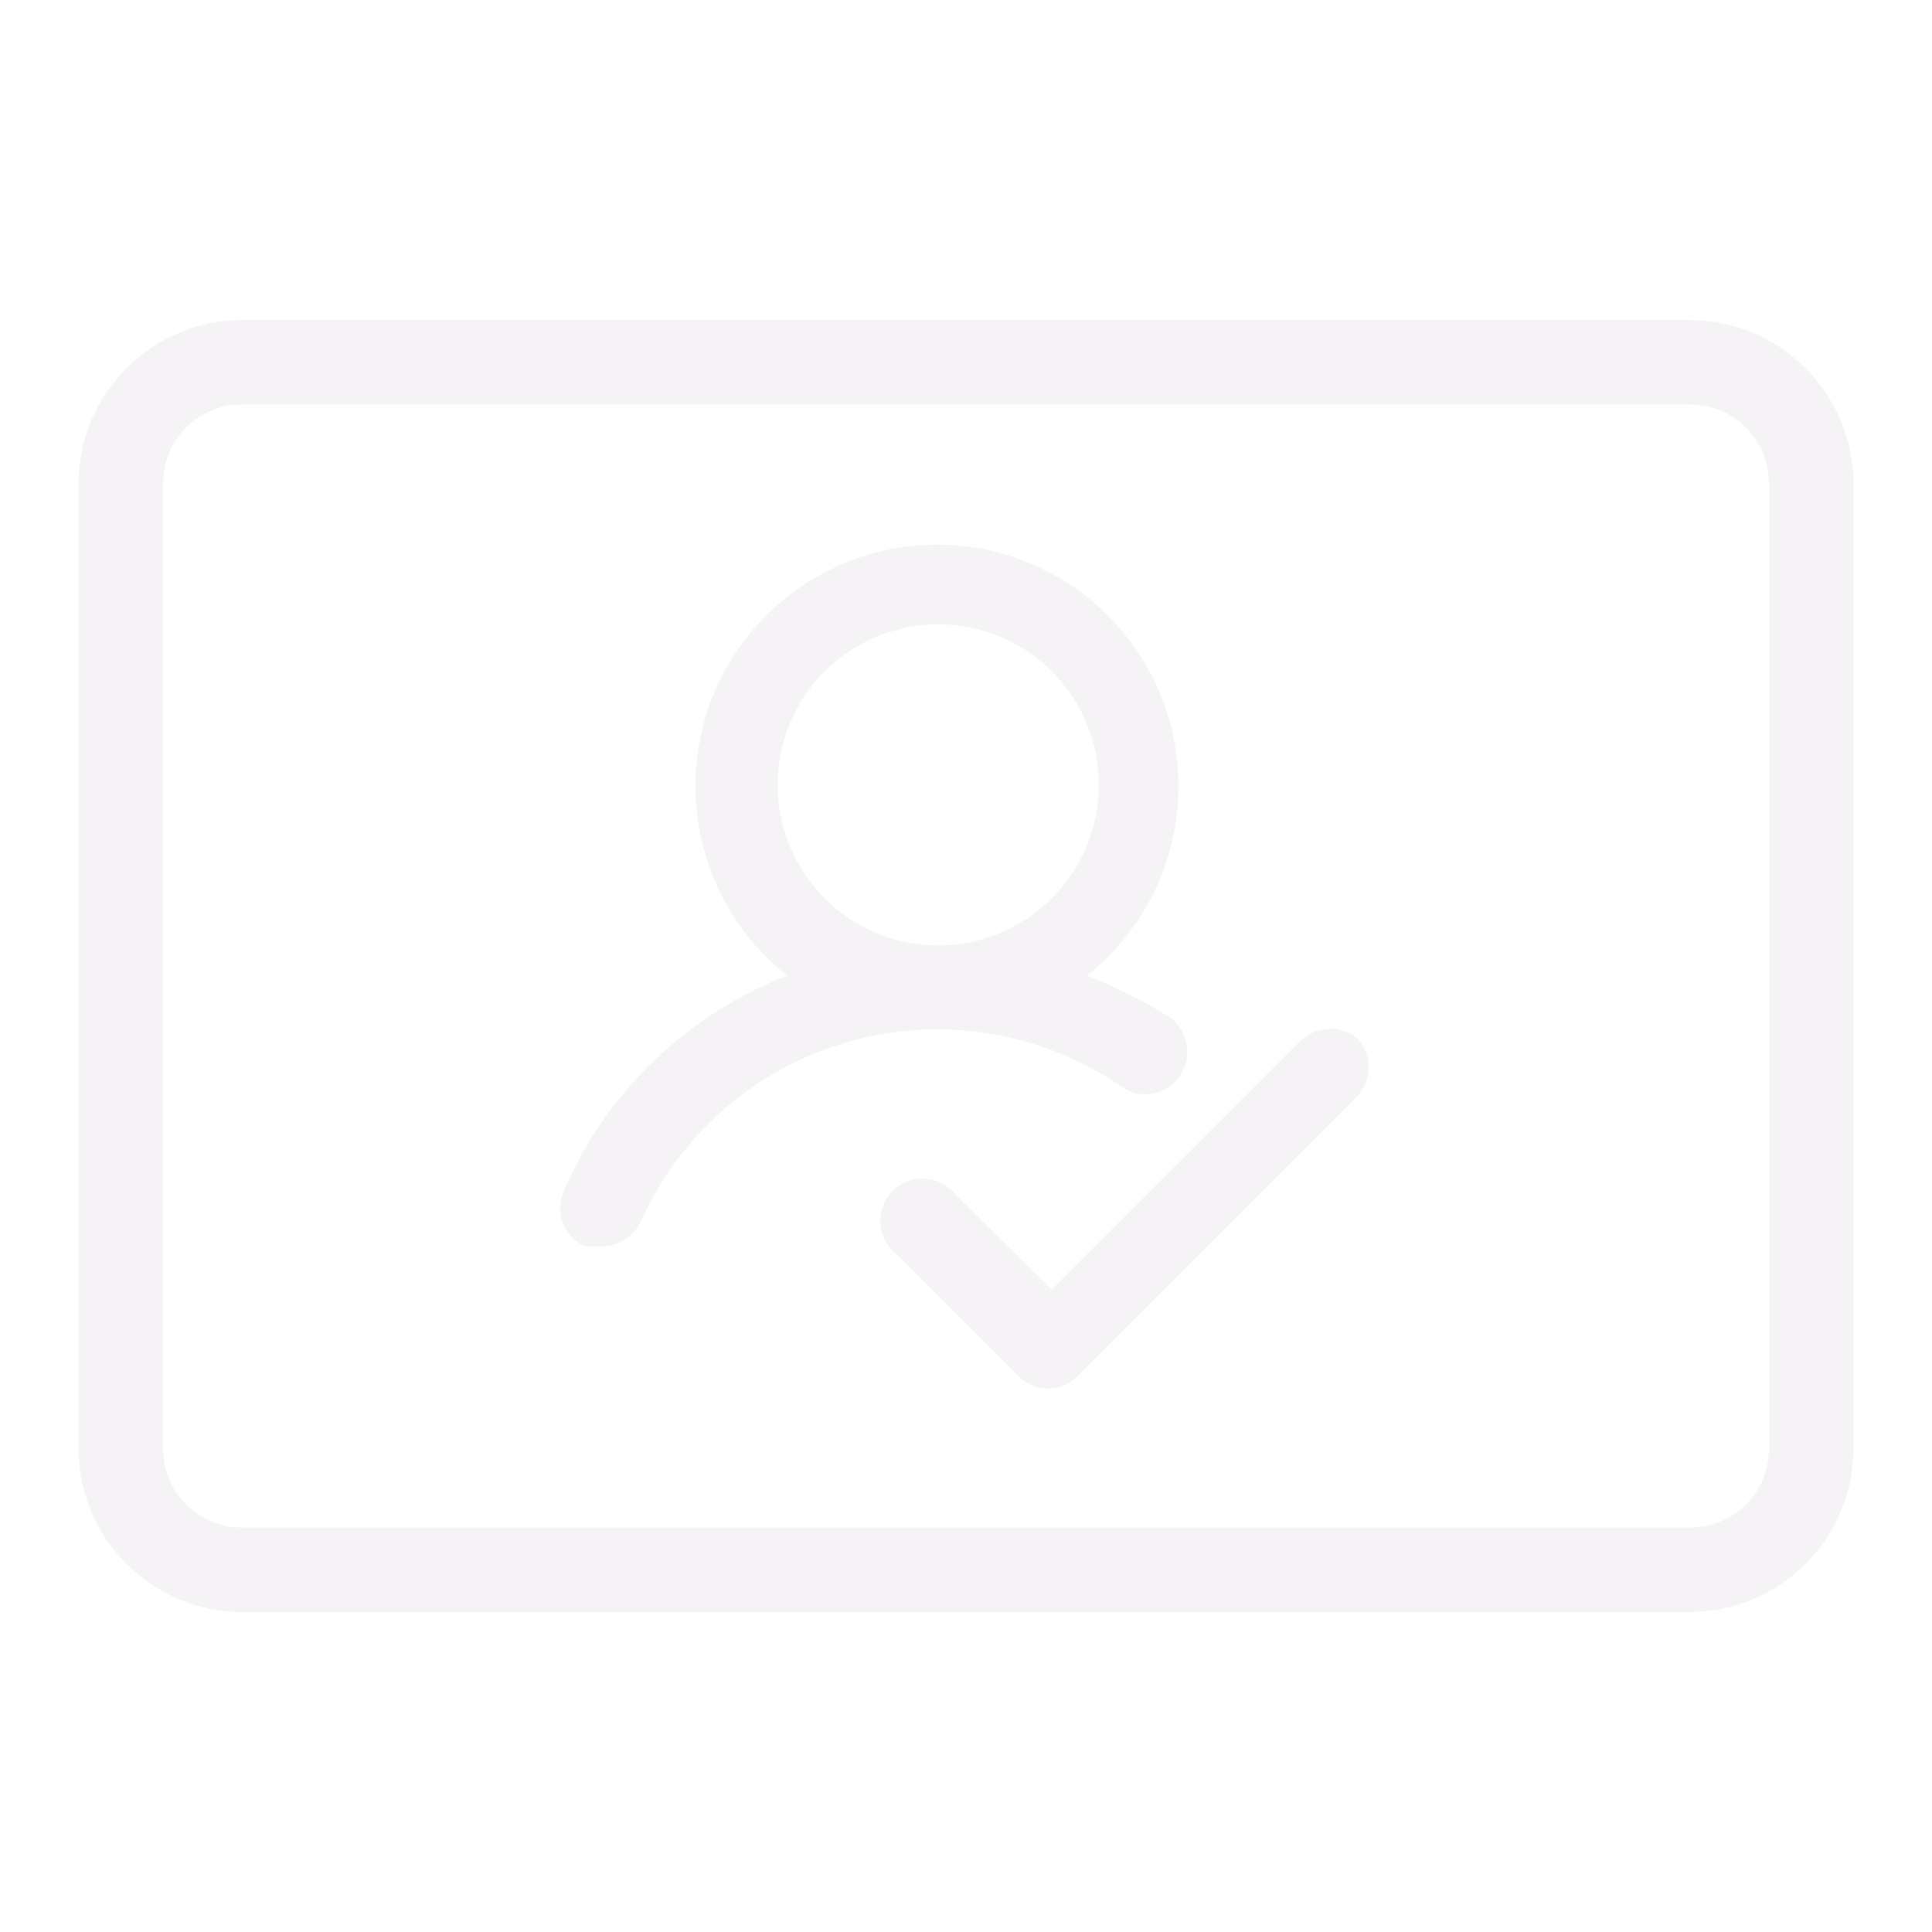 <svg viewBox="0 0 44 44" fill="none" xmlns="http://www.w3.org/2000/svg">
<path d="M25.547 24.75C25.649 24.823 25.765 24.873 25.887 24.9C26.01 24.927 26.136 24.929 26.259 24.906C26.383 24.883 26.5 24.835 26.604 24.766C26.709 24.697 26.798 24.607 26.867 24.503C26.94 24.398 26.992 24.28 27.019 24.156C27.046 24.031 27.048 23.902 27.025 23.777C27.002 23.652 26.954 23.532 26.885 23.425C26.815 23.319 26.725 23.227 26.62 23.155C26.025 22.788 25.399 22.476 24.75 22.22C25.646 21.512 26.3 20.542 26.619 19.445C26.939 18.348 26.91 17.179 26.535 16.1C26.16 15.021 25.458 14.085 24.527 13.423C23.596 12.761 22.482 12.405 21.34 12.405C20.197 12.405 19.083 12.761 18.152 13.423C17.221 14.085 16.519 15.021 16.144 16.1C15.769 17.179 15.74 18.348 16.06 19.445C16.38 20.542 17.033 21.512 17.93 22.22C16.8 22.659 15.768 23.317 14.895 24.158C14.022 24.998 13.324 26.003 12.842 27.115C12.739 27.345 12.73 27.607 12.817 27.843C12.905 28.08 13.082 28.273 13.31 28.38H13.722C13.908 28.376 14.09 28.32 14.245 28.218C14.401 28.116 14.525 27.972 14.602 27.803C15.047 26.814 15.704 25.936 16.526 25.229C17.349 24.523 18.316 24.006 19.36 23.714C20.404 23.423 21.5 23.365 22.569 23.544C23.638 23.723 24.655 24.135 25.547 24.75ZM21.367 14.218C22.09 14.218 22.798 14.432 23.399 14.834C24.001 15.236 24.469 15.807 24.746 16.475C25.023 17.144 25.096 17.879 24.954 18.589C24.813 19.298 24.465 19.95 23.953 20.461C23.442 20.973 22.79 21.321 22.081 21.462C21.371 21.603 20.636 21.531 19.967 21.254C19.299 20.977 18.728 20.509 18.326 19.907C17.924 19.306 17.71 18.599 17.71 17.875C17.71 16.905 18.095 15.975 18.781 15.289C19.467 14.603 20.397 14.218 21.367 14.218Z" fill="#E6E1E5" fill-opacity="0.38"/>
<path d="M29.617 23.705L23.952 29.37L21.78 27.225C21.697 27.115 21.591 27.023 21.47 26.957C21.349 26.892 21.215 26.852 21.078 26.843C20.94 26.833 20.802 26.853 20.673 26.901C20.544 26.949 20.427 27.024 20.329 27.122C20.232 27.22 20.156 27.337 20.108 27.466C20.06 27.595 20.04 27.733 20.049 27.871C20.059 28.008 20.099 28.142 20.165 28.263C20.23 28.384 20.322 28.49 20.432 28.573L23.182 31.323C23.27 31.418 23.376 31.493 23.494 31.545C23.613 31.597 23.74 31.624 23.87 31.624C23.999 31.624 24.127 31.597 24.245 31.545C24.363 31.493 24.47 31.418 24.557 31.323L30.882 24.998C30.974 24.908 31.046 24.801 31.096 24.683C31.145 24.565 31.171 24.438 31.171 24.31C31.171 24.182 31.145 24.055 31.096 23.937C31.046 23.819 30.974 23.712 30.882 23.623C30.695 23.486 30.466 23.42 30.235 23.435C30.003 23.45 29.785 23.546 29.617 23.705Z" fill="#E6E1E5" fill-opacity="0.38"/>
<path d="M38.5 7.288H5.5C4.517 7.295 3.577 7.688 2.882 8.383C2.188 9.078 1.794 10.018 1.787 11V33C1.794 33.983 2.188 34.923 2.882 35.617C3.577 36.312 4.517 36.705 5.5 36.713H38.5C39.482 36.705 40.422 36.312 41.117 35.617C41.812 34.923 42.205 33.983 42.212 33V11C42.205 10.018 41.812 9.078 41.117 8.383C40.422 7.688 39.482 7.295 38.5 7.288ZM40.287 33C40.287 33.474 40.099 33.929 39.764 34.264C39.428 34.599 38.974 34.788 38.5 34.788H5.5C5.026 34.788 4.571 34.599 4.236 34.264C3.9 33.929 3.712 33.474 3.712 33V11C3.712 10.526 3.9 10.071 4.236 9.736C4.571 9.401 5.026 9.213 5.5 9.213H38.5C38.974 9.213 39.428 9.401 39.764 9.736C40.099 10.071 40.287 10.526 40.287 11V33Z" fill="#E6E1E5" fill-opacity="0.38"/>
</svg>
